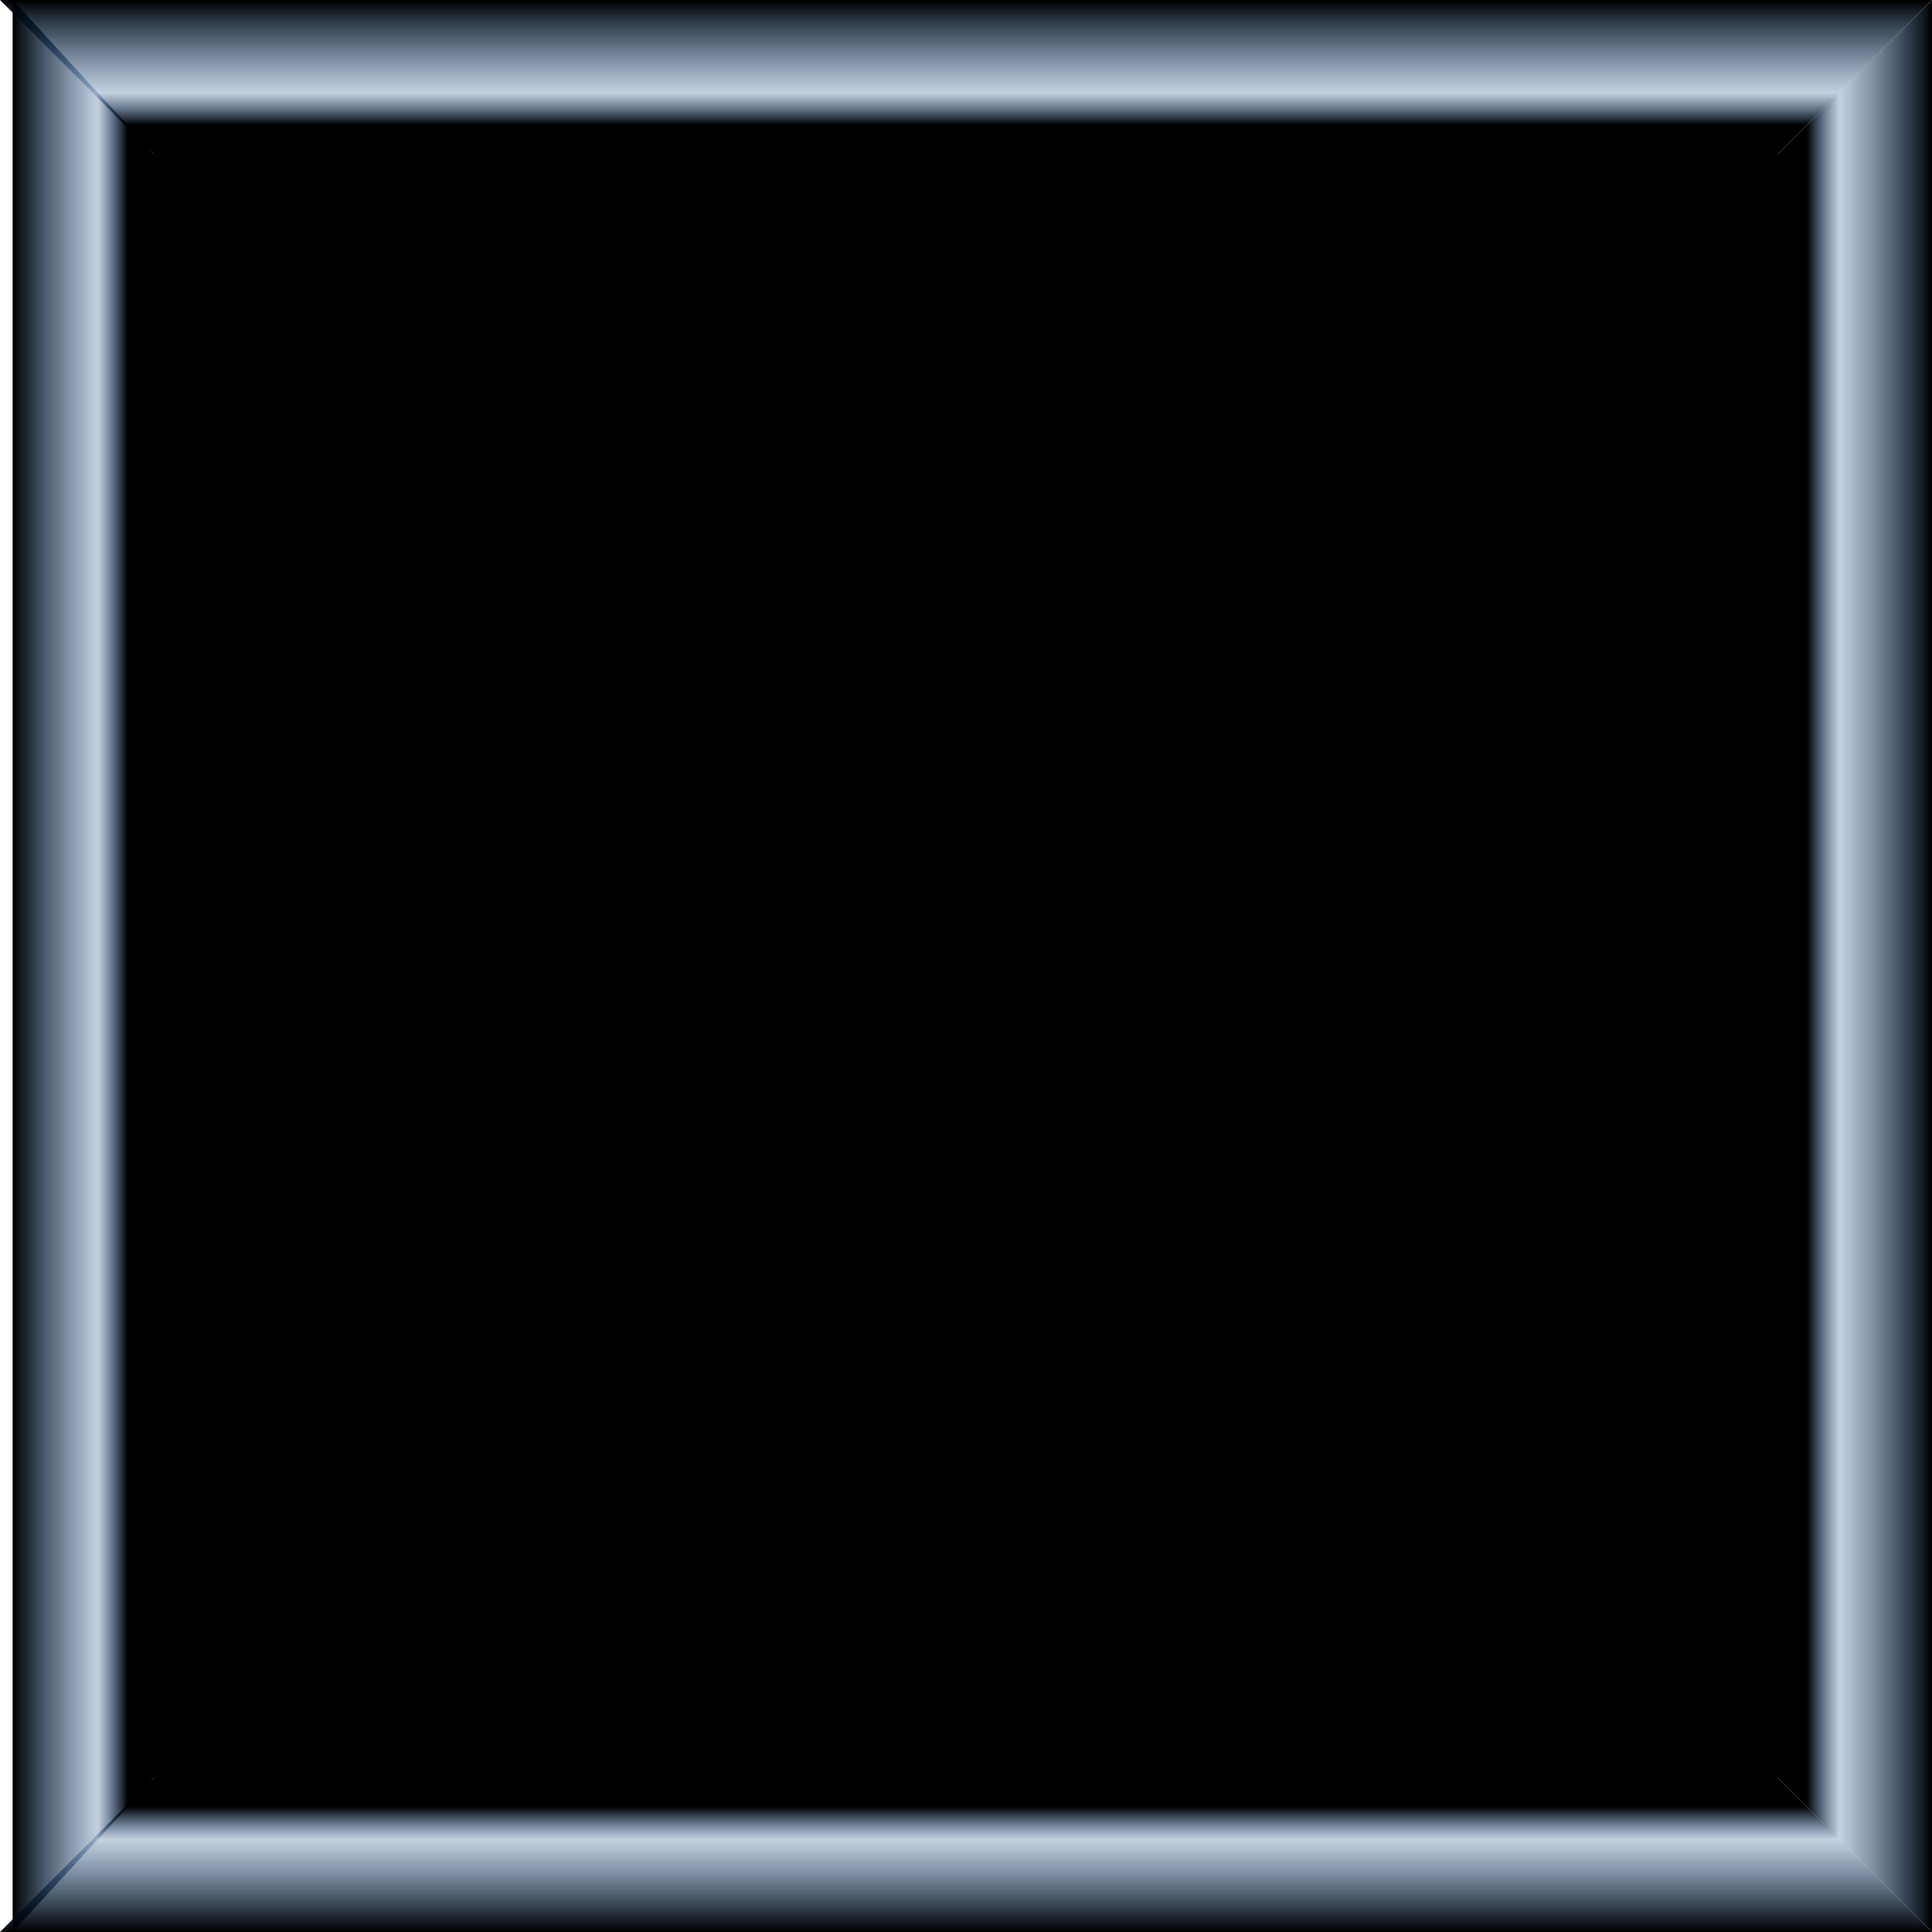 <?xml version="1.0" encoding="UTF-8" standalone="no"?>
<!DOCTYPE svg PUBLIC "-//W3C//DTD SVG 1.1//EN" "http://www.w3.org/Graphics/SVG/1.1/DTD/svg11.dtd">
<svg width="100%" height="100%" viewBox="0 0 500 500" version="1.1" xmlns="http://www.w3.org/2000/svg" xmlns:xlink="http://www.w3.org/1999/xlink" xml:space="preserve" xmlns:serif="http://www.serif.com/" style="fill-rule:evenodd;clip-rule:evenodd;stroke-linejoin:round;stroke-miterlimit:2;">
    <rect id="content-frame" x="0" y="0" width="500" height="500" style="fill:none;"/>
    <clipPath id="_clip1">
        <rect x="0" y="0" width="500" height="500"/>
    </clipPath>
    <g clip-path="url(#_clip1)">
        <path d="M500,500L460,460L460,40L500,0L500,500Z" style="fill:url(#_Linear2);"/>
        <path d="M3.28,500L40,460L40,40L3.28,0L3.28,500Z" style="fill:url(#_Linear3);"/>
        <path d="M0,0L40,40L460,40L500,0L0,0Z" style="fill:url(#_Linear4);"/>
        <path d="M0,500L40,460L460,460L500,500L0,500Z" style="fill:url(#_Linear5);"/>
        <rect x="40" y="40" width="420" height="420" style="fill:hsl(200, 100%, 15%);"/>
    </g>
    <defs>
        <linearGradient id="_Linear2" x1="0" y1="0" x2="1" y2="0" gradientUnits="userSpaceOnUse" gradientTransform="matrix(-40,0,0,-40,500,210)"><stop offset="0" style="stop-color:hsl(200, 100%, 15%);;stop-opacity:0.06"/><stop offset="0.6" style="stop-color:rgb(0,54,118);stop-opacity:0.23"/><stop offset="0.81" style="stop-color:hsl(200, 100%, 15%);;stop-opacity:0.61"/><stop offset="1" style="stop-color:hsl(200, 100%, 15%);stop-opacity:1"/></linearGradient>
        <linearGradient id="_Linear3" x1="0" y1="0" x2="1" y2="0" gradientUnits="userSpaceOnUse" gradientTransform="matrix(36.72,5.275e-16,-5.275e-16,-40,3.28,210)"><stop offset="0" style="stop-color:hsl(200, 100%, 15%);;stop-opacity:0.06"/><stop offset="0.6" style="stop-color:rgb(0,54,118);stop-opacity:0.23"/><stop offset="0.81" style="stop-color:hsl(200, 100%, 15%);;stop-opacity:0.61"/><stop offset="1" style="stop-color:hsl(200, 100%, 15%);stop-opacity:1"/></linearGradient>
        <linearGradient id="_Linear4" x1="0" y1="0" x2="1" y2="0" gradientUnits="userSpaceOnUse" gradientTransform="matrix(-7.34788e-15,40,40,7.34788e-15,290,2.27374e-13)"><stop offset="0" style="stop-color:hsl(200, 100%, 15%);;stop-opacity:0.06"/><stop offset="0.6" style="stop-color:rgb(0,54,118);stop-opacity:0.23"/><stop offset="0.81" style="stop-color:hsl(200, 100%, 15%);;stop-opacity:0.61"/><stop offset="1" style="stop-color:hsl(200, 100%, 15%);stop-opacity:1"/></linearGradient>
        <linearGradient id="_Linear5" x1="0" y1="0" x2="1" y2="0" gradientUnits="userSpaceOnUse" gradientTransform="matrix(-7.34788e-15,-40,40,-7.34788e-15,290,500)"><stop offset="0" style="stop-color:hsl(200, 100%, 15%);;stop-opacity:0.06"/><stop offset="0.6" style="stop-color:rgb(0,54,118);stop-opacity:0.23"/><stop offset="0.81" style="stop-color:hsl(200, 100%, 15%);;stop-opacity:0.61"/><stop offset="1" style="stop-color:hsl(200, 100%, 15%);stop-opacity:1"/></linearGradient>
    </defs>
</svg>
